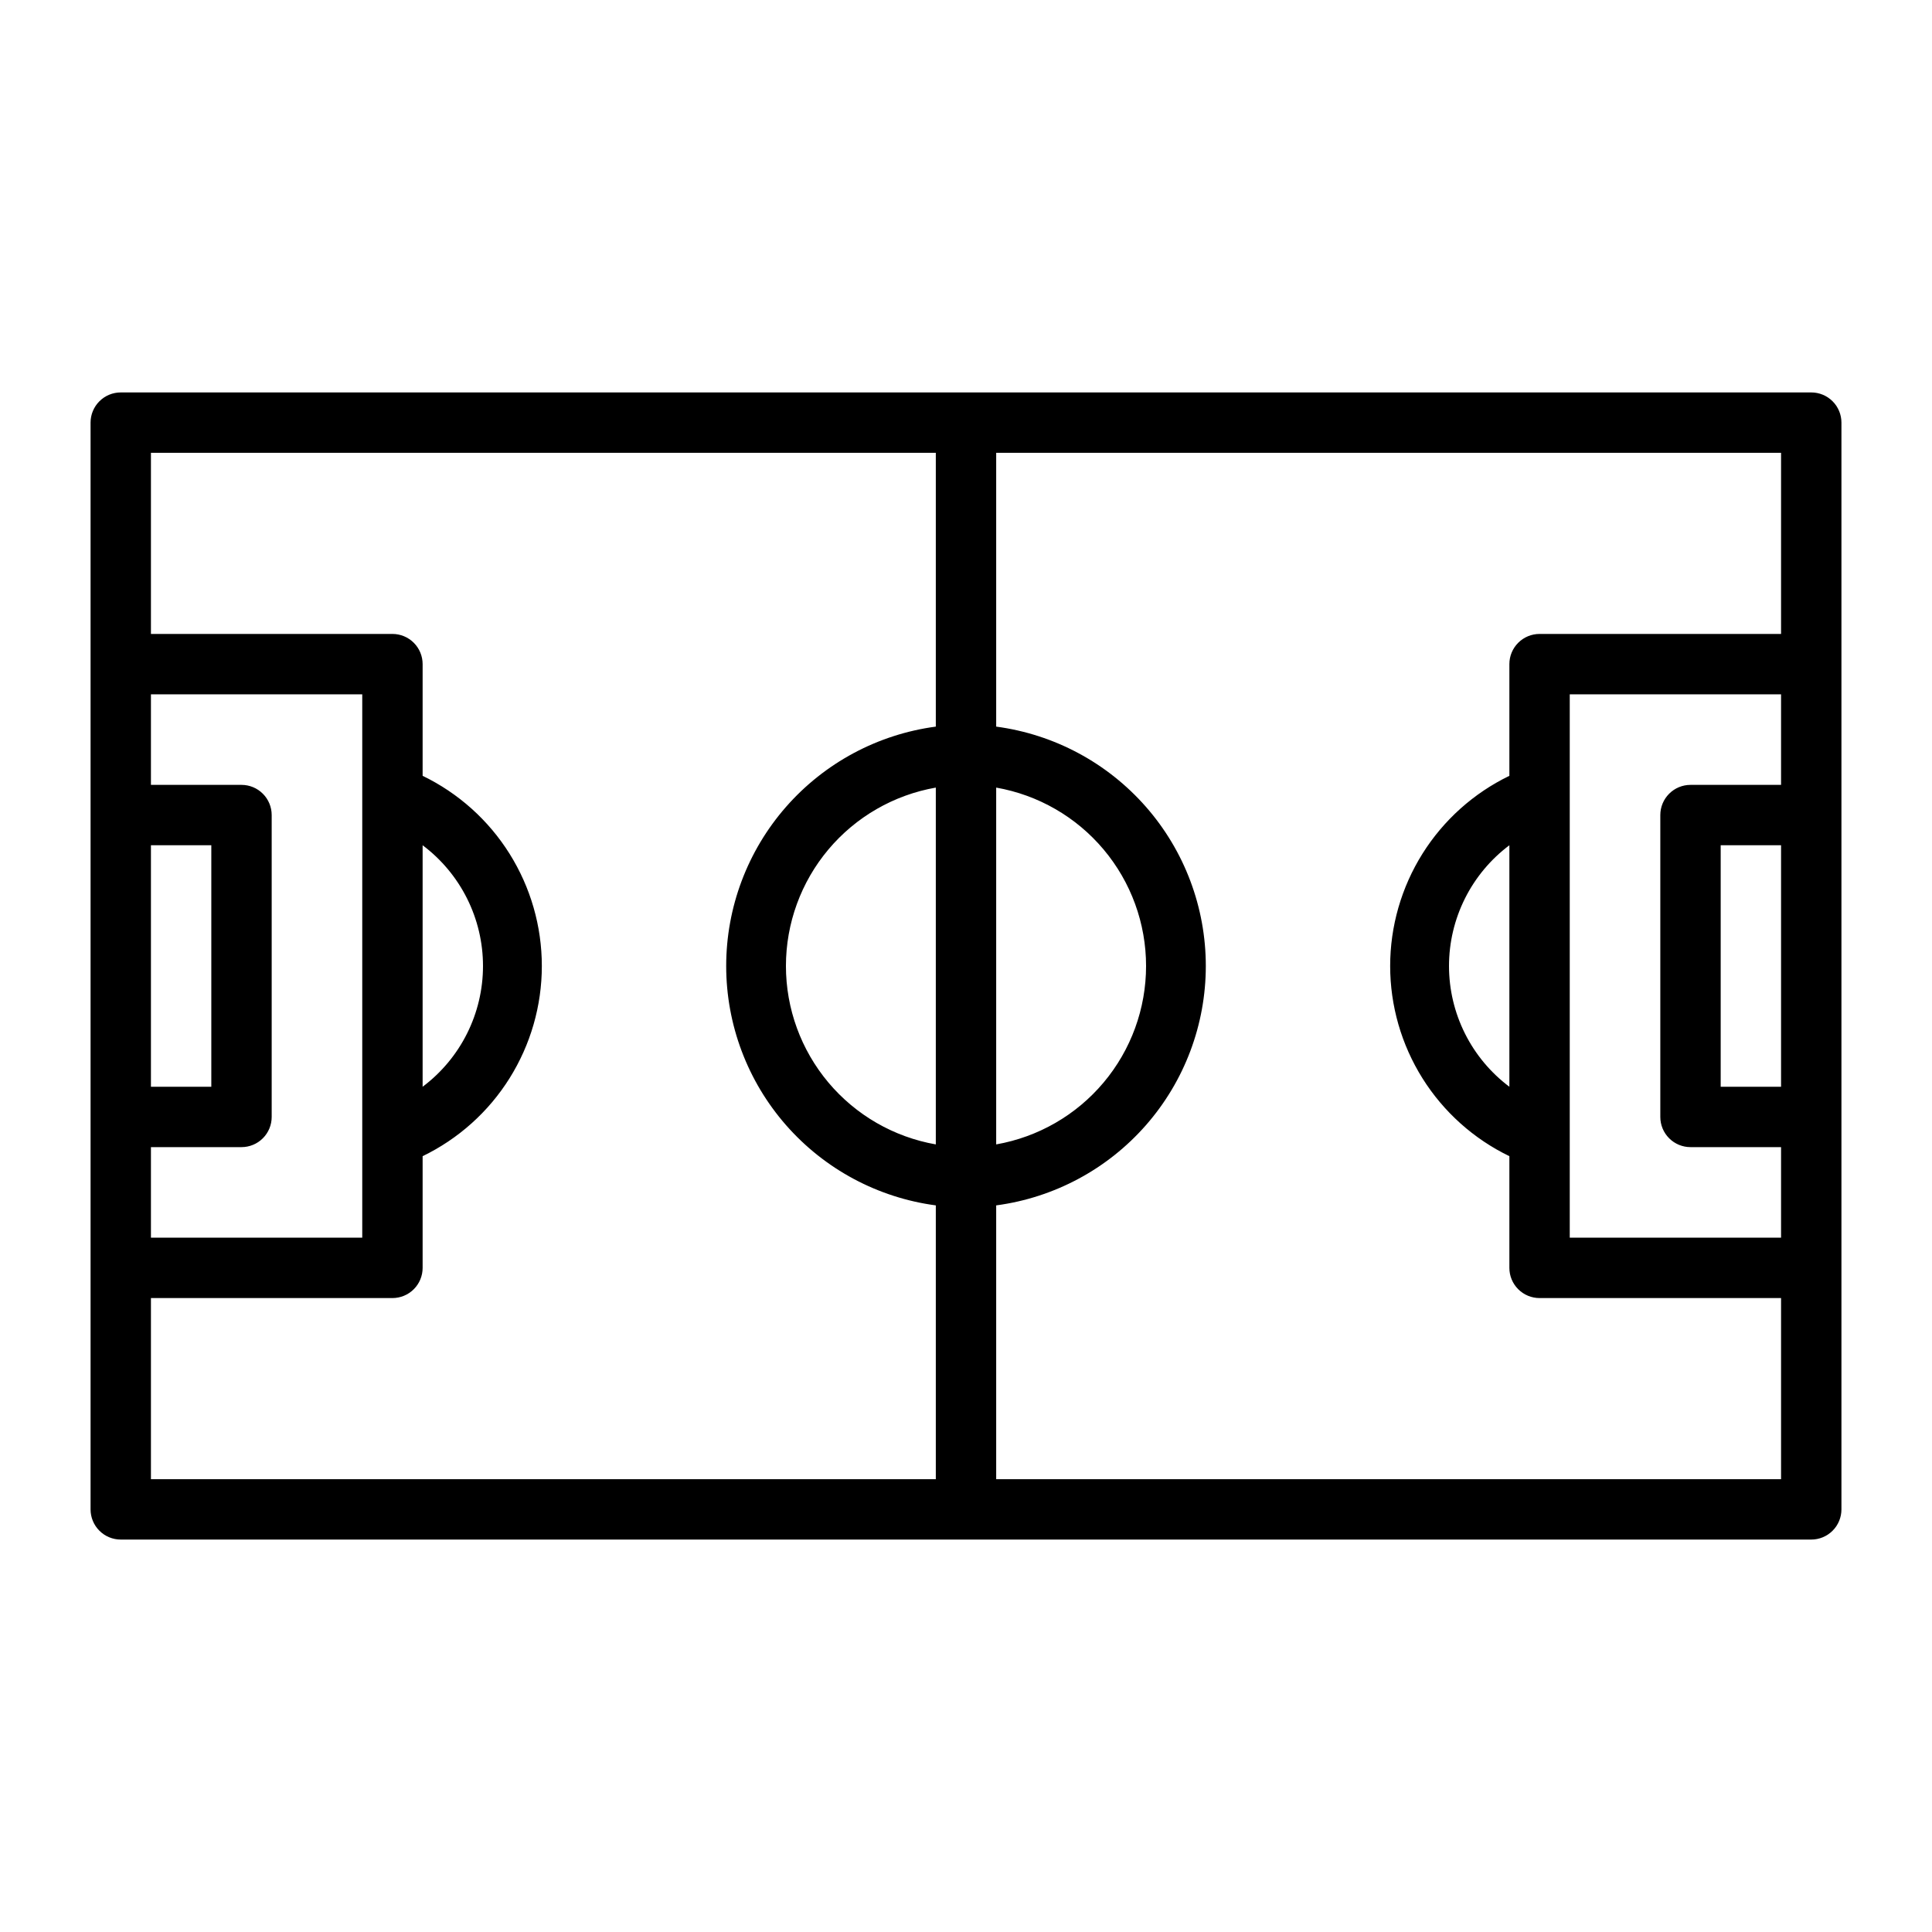 <?xml version="1.0" encoding="UTF-8" standalone="no"?> <svg width="64" height="64" viewBox="0 0 64 64" fill="none" xmlns="http://www.w3.org/2000/svg">
<path d="M60 13H4C3.735 13 3.48 13.105 3.293 13.293C3.105 13.48 3 13.735 3 14V50C3 50.265 3.105 50.52 3.293 50.707C3.48 50.895 3.735 51 4 51H60C60.265 51 60.52 50.895 60.707 50.707C60.895 50.52 61 50.265 61 50V14C61 13.735 60.895 13.48 60.707 13.293C60.52 13.105 60.265 13 60 13ZM59 26H56C55.735 26 55.48 26.105 55.293 26.293C55.105 26.48 55 26.735 55 27V37C55 37.265 55.105 37.52 55.293 37.707C55.48 37.895 55.735 38 56 38H59V41H52V23H59V26ZM59 28V36H57V28H59ZM31 37.91C29.609 37.666 28.349 36.94 27.441 35.859C26.533 34.778 26.035 33.412 26.035 32C26.035 30.588 26.533 29.222 27.441 28.141C28.349 27.06 29.609 26.334 31 26.09V37.91ZM33 26.09C34.391 26.334 35.651 27.06 36.559 28.141C37.467 29.222 37.965 30.588 37.965 32C37.965 33.412 37.467 34.778 36.559 35.859C35.651 36.94 34.391 37.666 33 37.91V26.09ZM5 28H7V36H5V28ZM5 38H8C8.265 38 8.52 37.895 8.707 37.707C8.895 37.52 9 37.265 9 37V27C9 26.735 8.895 26.48 8.707 26.293C8.52 26.105 8.265 26 8 26H5V23H12V41H5V38ZM5 43H13C13.265 43 13.52 42.895 13.707 42.707C13.895 42.52 14 42.265 14 42V38.3C15.184 37.727 16.182 36.832 16.88 35.718C17.578 34.603 17.949 33.315 17.949 32C17.949 30.685 17.578 29.397 16.88 28.282C16.182 27.168 15.184 26.273 14 25.7V22C14 21.735 13.895 21.48 13.707 21.293C13.52 21.105 13.265 21 13 21H5V15H31V24.07C29.078 24.326 27.315 25.271 26.037 26.73C24.76 28.188 24.056 30.061 24.056 32C24.056 33.939 24.76 35.812 26.037 37.27C27.315 38.729 29.078 39.674 31 39.93V49H5V43ZM14 28C14.621 28.466 15.125 29.07 15.472 29.764C15.819 30.458 16 31.224 16 32C16 32.776 15.819 33.542 15.472 34.236C15.125 34.93 14.621 35.534 14 36V28ZM33 49V39.93C34.922 39.674 36.685 38.729 37.963 37.27C39.24 35.812 39.944 33.939 39.944 32C39.944 30.061 39.24 28.188 37.963 26.73C36.685 25.271 34.922 24.326 33 24.07V15H59V21H51C50.735 21 50.48 21.105 50.293 21.293C50.105 21.48 50 21.735 50 22V25.7C48.816 26.273 47.818 27.168 47.12 28.282C46.422 29.397 46.051 30.685 46.051 32C46.051 33.315 46.422 34.603 47.12 35.718C47.818 36.832 48.816 37.727 50 38.3V42C50 42.265 50.105 42.52 50.293 42.707C50.48 42.895 50.735 43 51 43H59V49H33ZM50 36C49.379 35.534 48.875 34.93 48.528 34.236C48.181 33.542 48 32.776 48 32C48 31.224 48.181 30.458 48.528 29.764C48.875 29.07 49.379 28.466 50 28V36Z" fill="black"/>
</svg>
